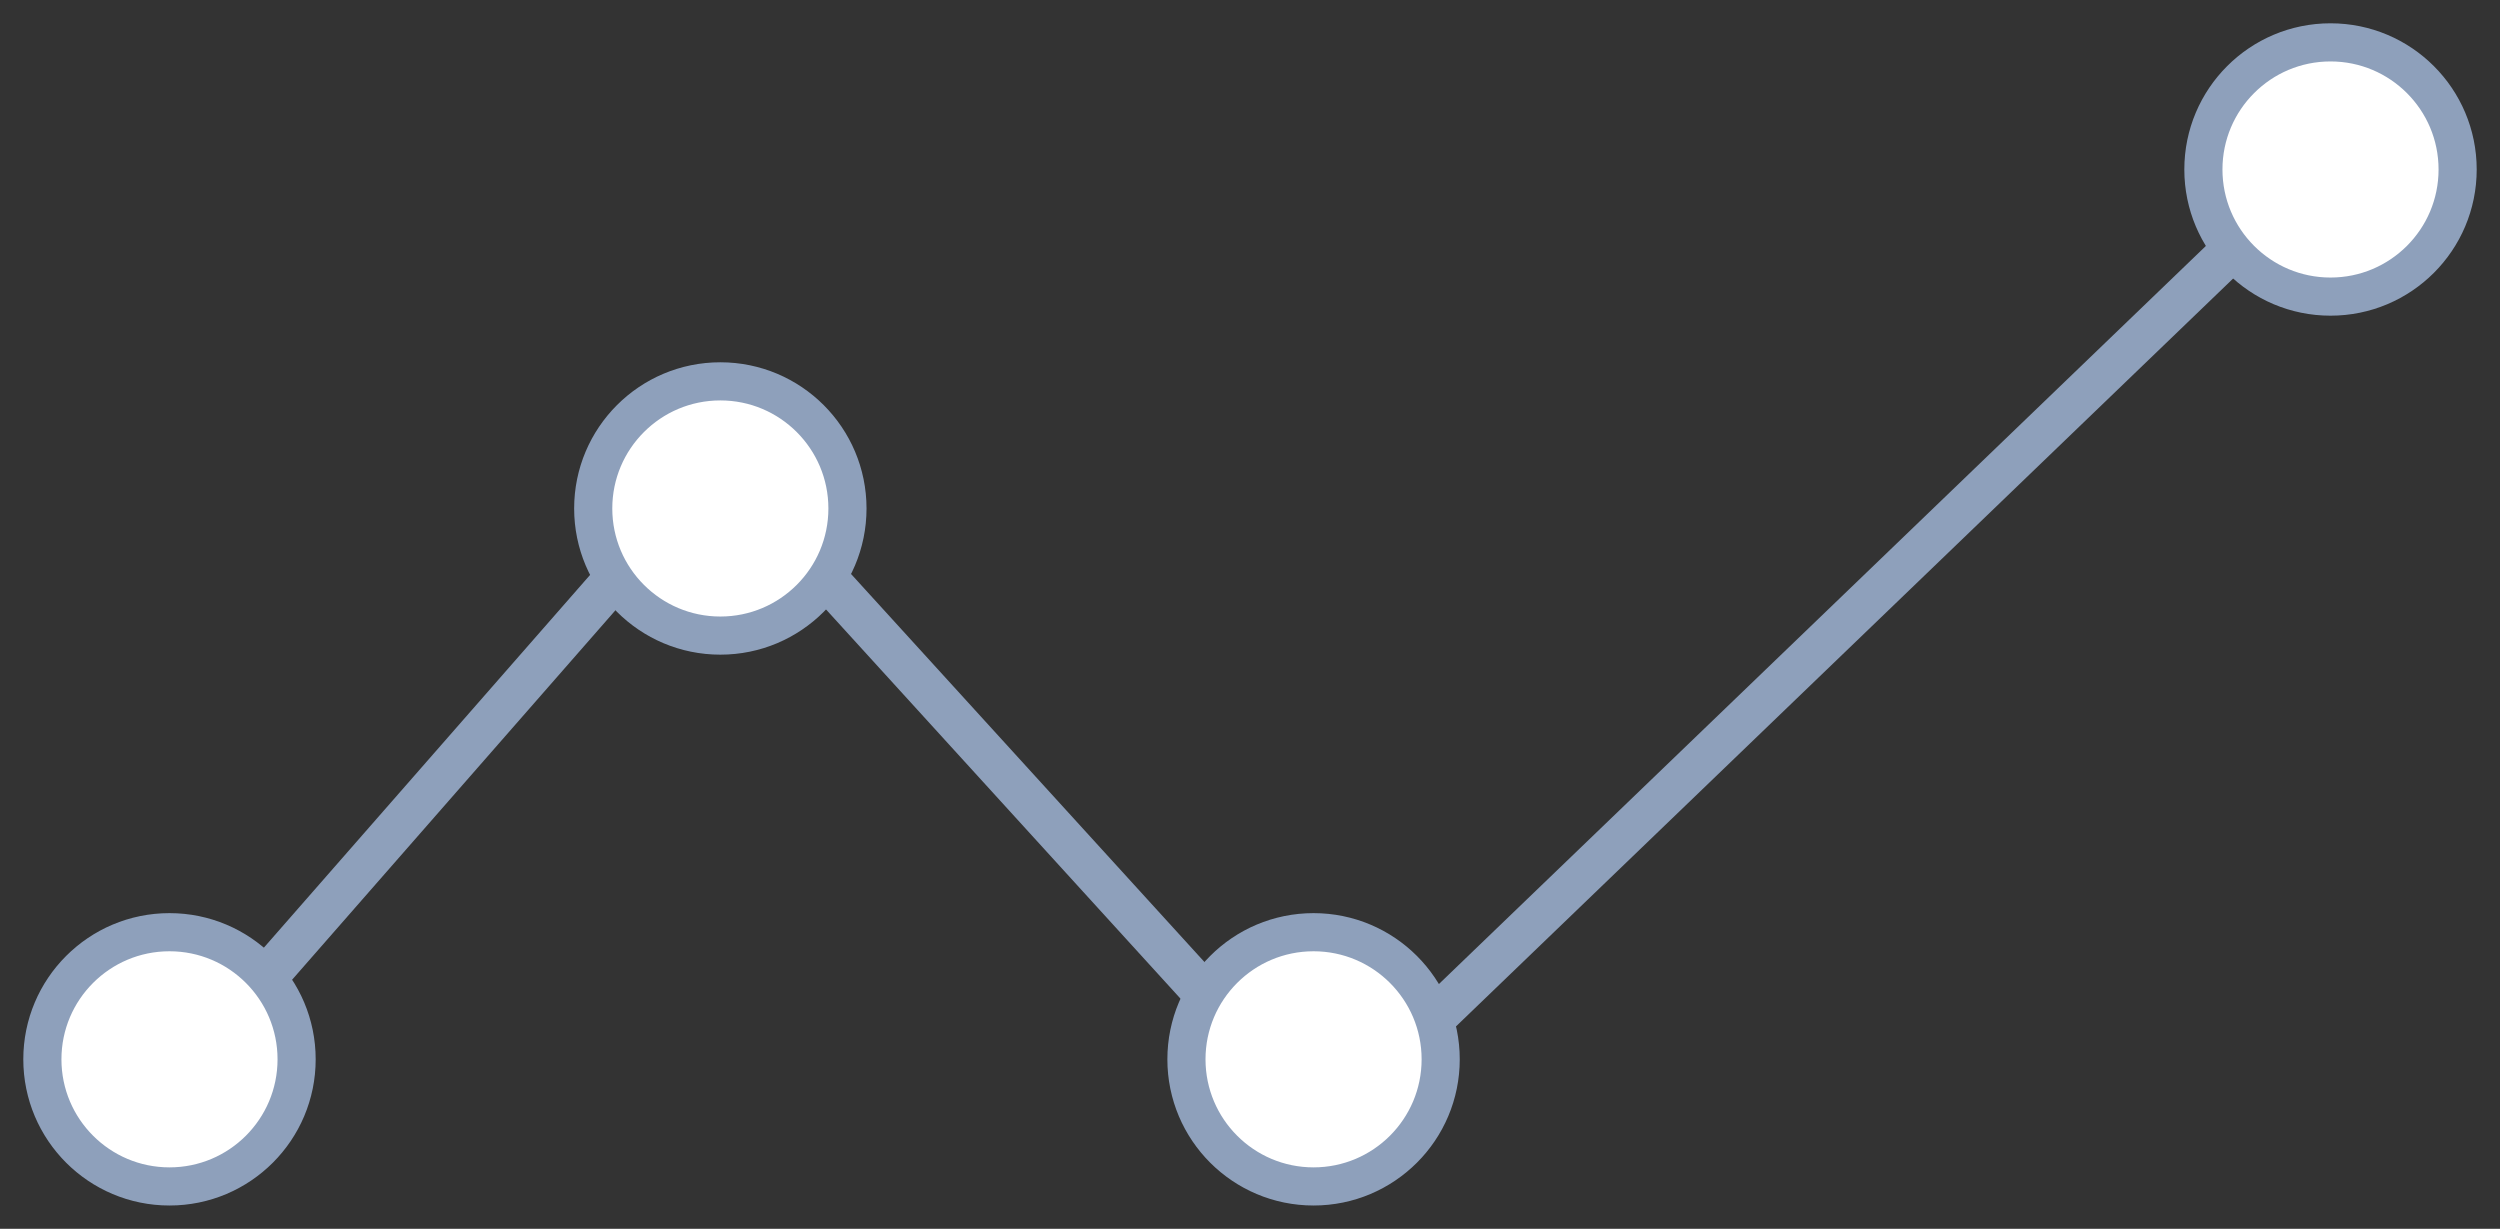 <?xml version="1.0" encoding="UTF-8"?>
<svg width="59px" height="29px" viewBox="0 0 59 29" version="1.1" xmlns="http://www.w3.org/2000/svg" xmlns:xlink="http://www.w3.org/1999/xlink">
    <rect x="0" y="0" width="59" height="29" fill="#333333" stroke="none"/>
    <!-- Generator: sketchtool 49.1 (51147) - http://www.bohemiancoding.com/sketch -->
    <title>203E101F-DBF8-41C0-AE9F-E319434BFEAC@1x</title>
    <desc>Created with sketchtool.</desc>
    <defs></defs>
    <g id="Page-1" stroke="none" stroke-width="1" fill="none" fill-rule="evenodd">
        <g id="Artboard" transform="translate(-128, -209)" stroke="#8EA0BB">
            <g id="Menu-Indicator" transform="translate(107, 194)">
                <g id="icon_graph" transform="translate(22, 16)">
                    <polyline id="Path-5" points="2.242 25.535 15.961 9.859 30.238 25.535 55.863 0.875"></polyline>
                    <circle id="Oval-4" stroke-width="0.9" fill="#FFFFFF" cx="3" cy="24" r="3"></circle>
                    <circle id="Oval-4-Copy-6" stroke-width="0.9" fill="#FFFFFF" cx="16" cy="11" r="3"></circle>
                    <circle id="Oval-4-Copy-7" stroke-width="0.9" fill="#FFFFFF" cx="30" cy="24" r="3"></circle>
                    <circle id="Oval-4-Copy-8" stroke-width="0.9" fill="#FFFFFF" cx="54" cy="3" r="3"></circle>
                </g>
            </g>
        </g>
    </g>
</svg>